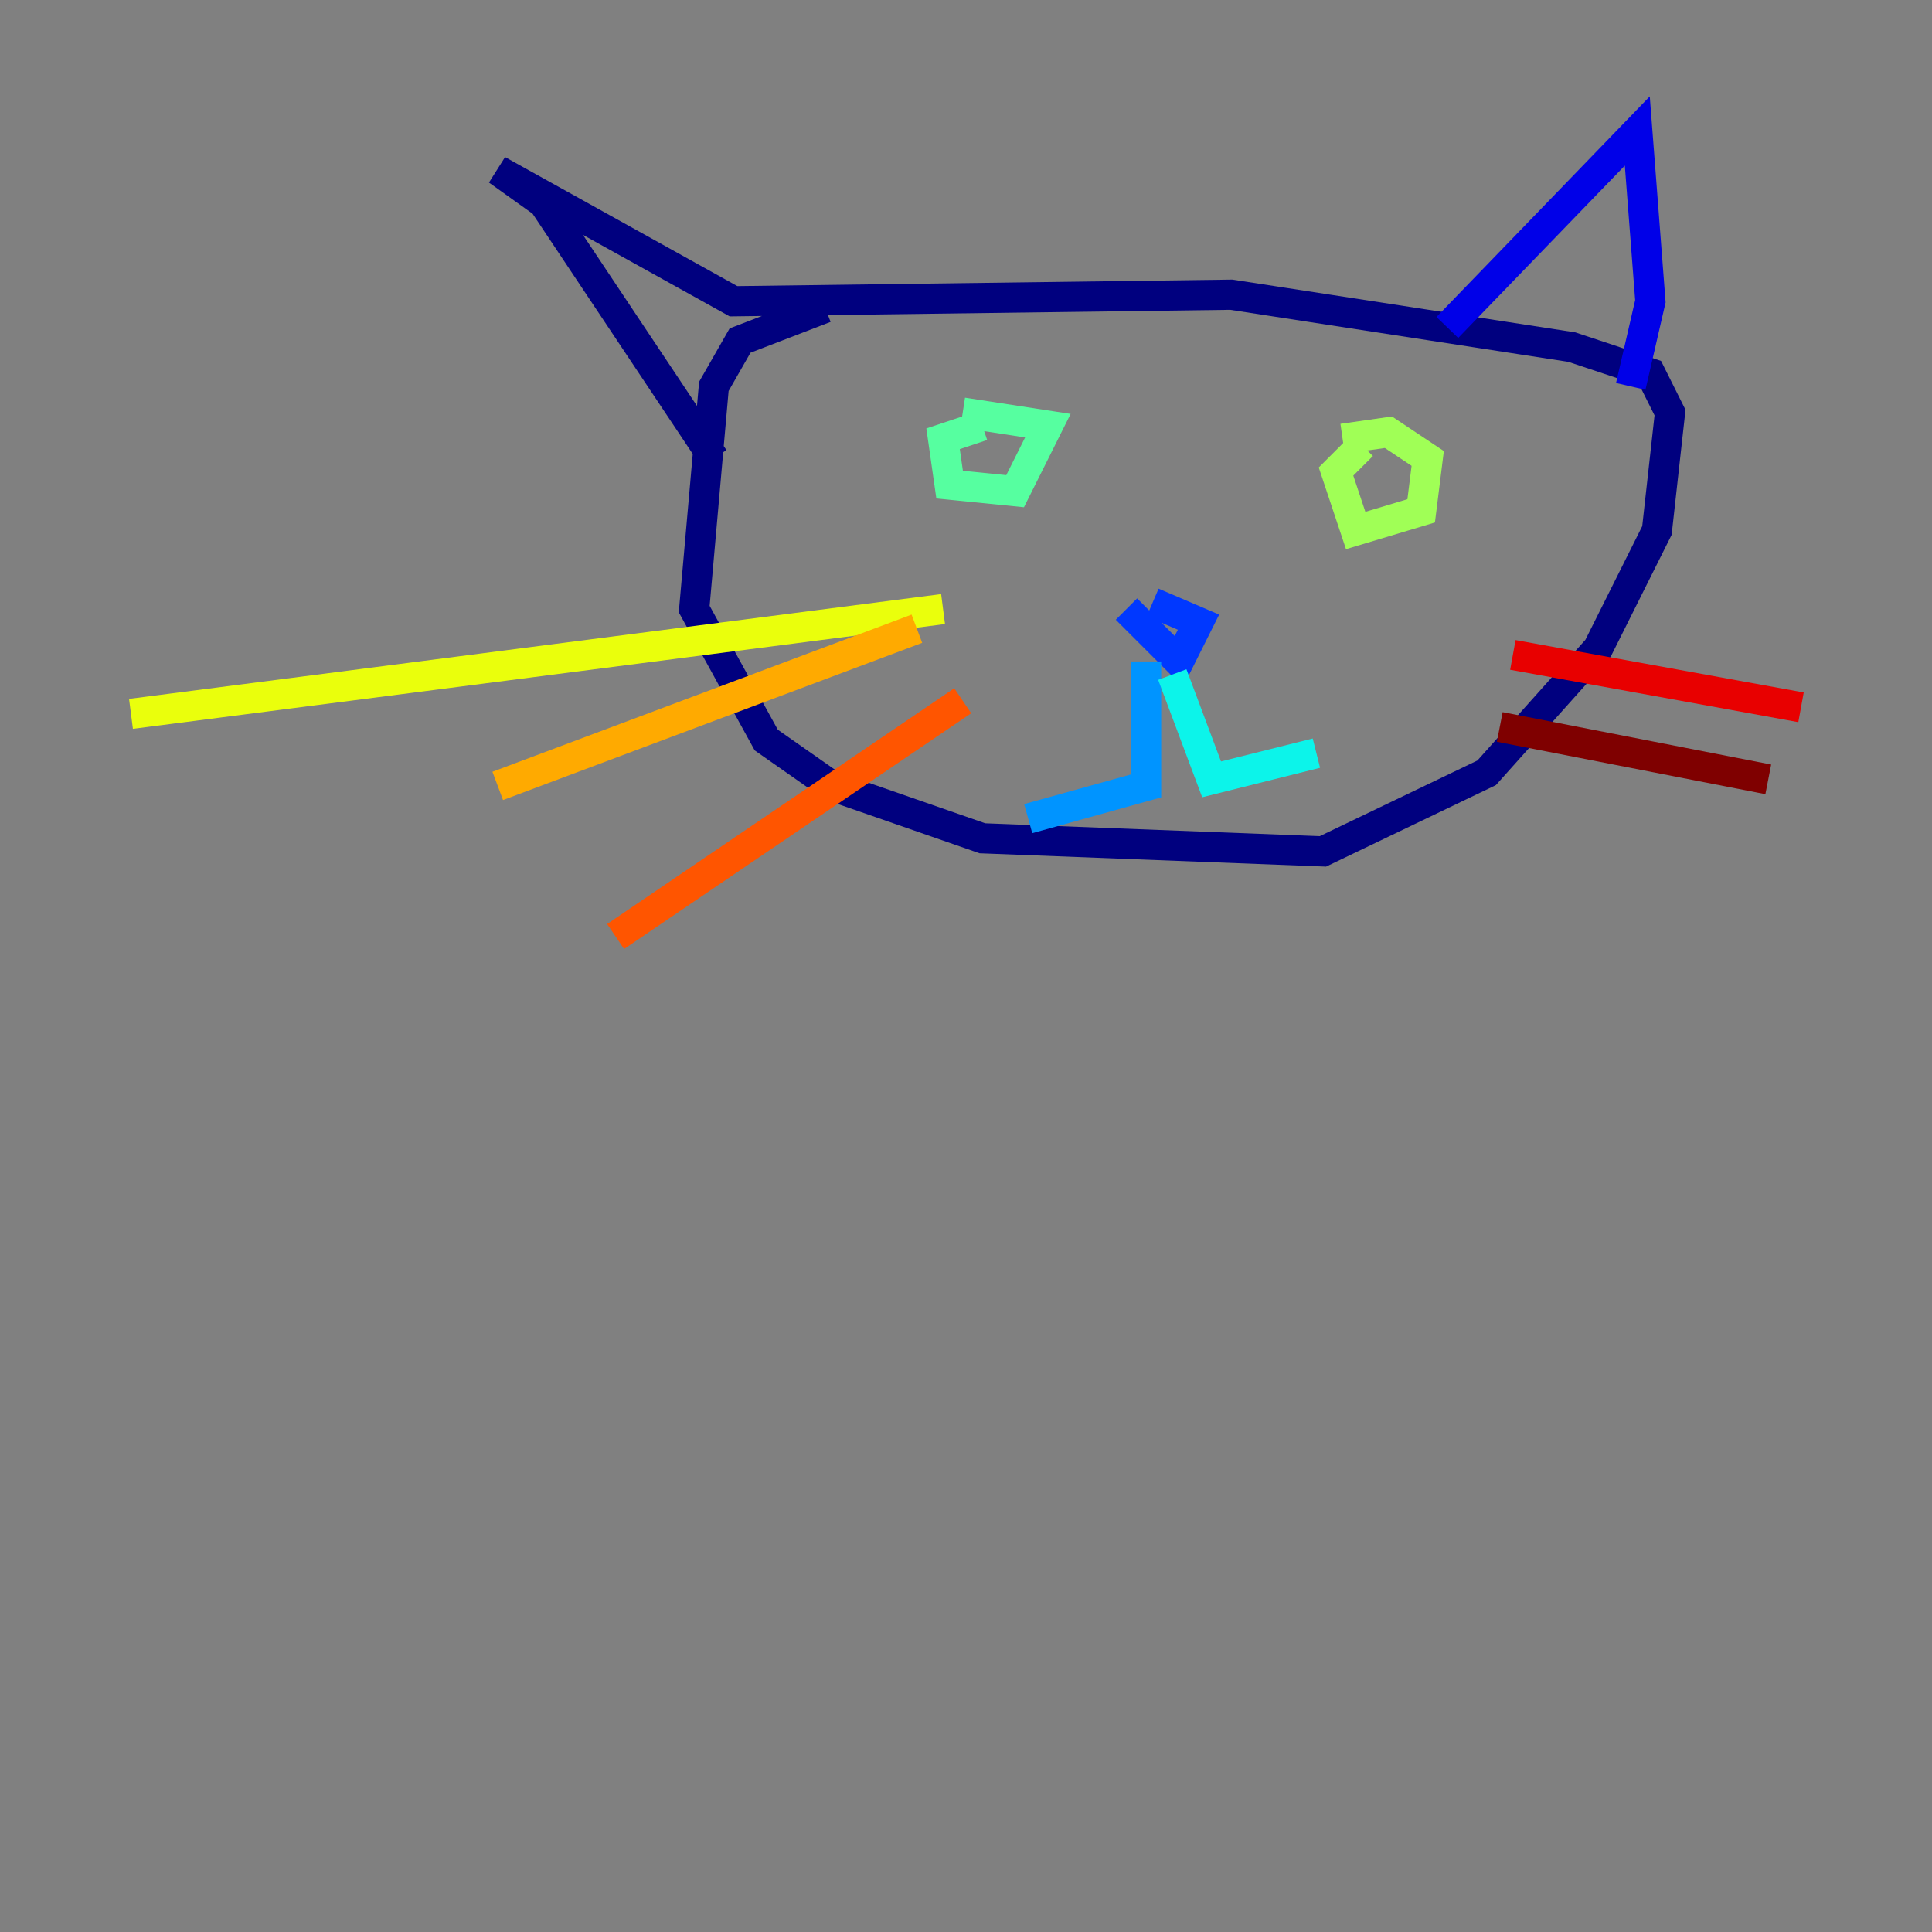 <?xml version="1.0" encoding="utf-8" ?>
<svg baseProfile="tiny" height="128" version="1.2" viewBox="0,0,128,128" width="128" xmlns="http://www.w3.org/2000/svg" xmlns:ev="http://www.w3.org/2001/xml-events" xmlns:xlink="http://www.w3.org/1999/xlink"><rect x="0" y="0" width="128" height="128" fill="#808080" stroke="none"/><defs /><polyline fill="none" points="54.671,20.393 49.031,22.563 47.295,25.6 45.993,40.352 50.766,49.031 55.105,52.068 65.085,55.539 87.647,56.407 98.495,51.2 105.871,42.956 109.776,35.146 110.644,27.336 109.342,24.732 104.136,22.997 81.573,19.525 48.597,19.959 32.976,11.281 36.014,13.451 47.295,30.373" stroke="#00007f" stroke-width="2" /><polyline fill="none" points="95.891,21.695 108.475,8.678 109.342,19.959 108.041,25.6" stroke="#0000e8" stroke-width="2" /><polyline fill="none" points="74.63,40.352 78.102,43.824 79.403,41.22 76.366,39.919" stroke="#0038ff" stroke-width="2" /><polyline fill="none" points="75.932,43.824 75.932,52.068 68.122,54.237" stroke="#0094ff" stroke-width="2" /><polyline fill="none" points="77.668,44.691 80.271,51.634 87.214,49.898" stroke="#0cf4ea" stroke-width="2" /><polyline fill="none" points="65.085,28.203 62.481,29.071 62.915,32.108 67.254,32.542 69.424,28.203 63.783,27.336" stroke="#56ffa0" stroke-width="2" /><polyline fill="none" points="90.251,29.505 88.515,31.241 89.817,35.146 94.156,33.844 94.59,30.373 91.986,28.637 88.949,29.071" stroke="#a0ff56" stroke-width="2" /><polyline fill="none" points="62.481,40.352 8.678,47.295" stroke="#eaff0c" stroke-width="2" /><polyline fill="none" points="60.746,41.654 32.976,52.068" stroke="#ffaa00" stroke-width="2" /><polyline fill="none" points="63.783,46.427 40.786,62.047" stroke="#ff5500" stroke-width="2" /><polyline fill="none" points="100.231,43.39 119.322,46.861" stroke="#e80000" stroke-width="2" /><polyline fill="none" points="99.363,48.163 117.153,51.634" stroke="#7f0000" stroke-width="2" /></svg>